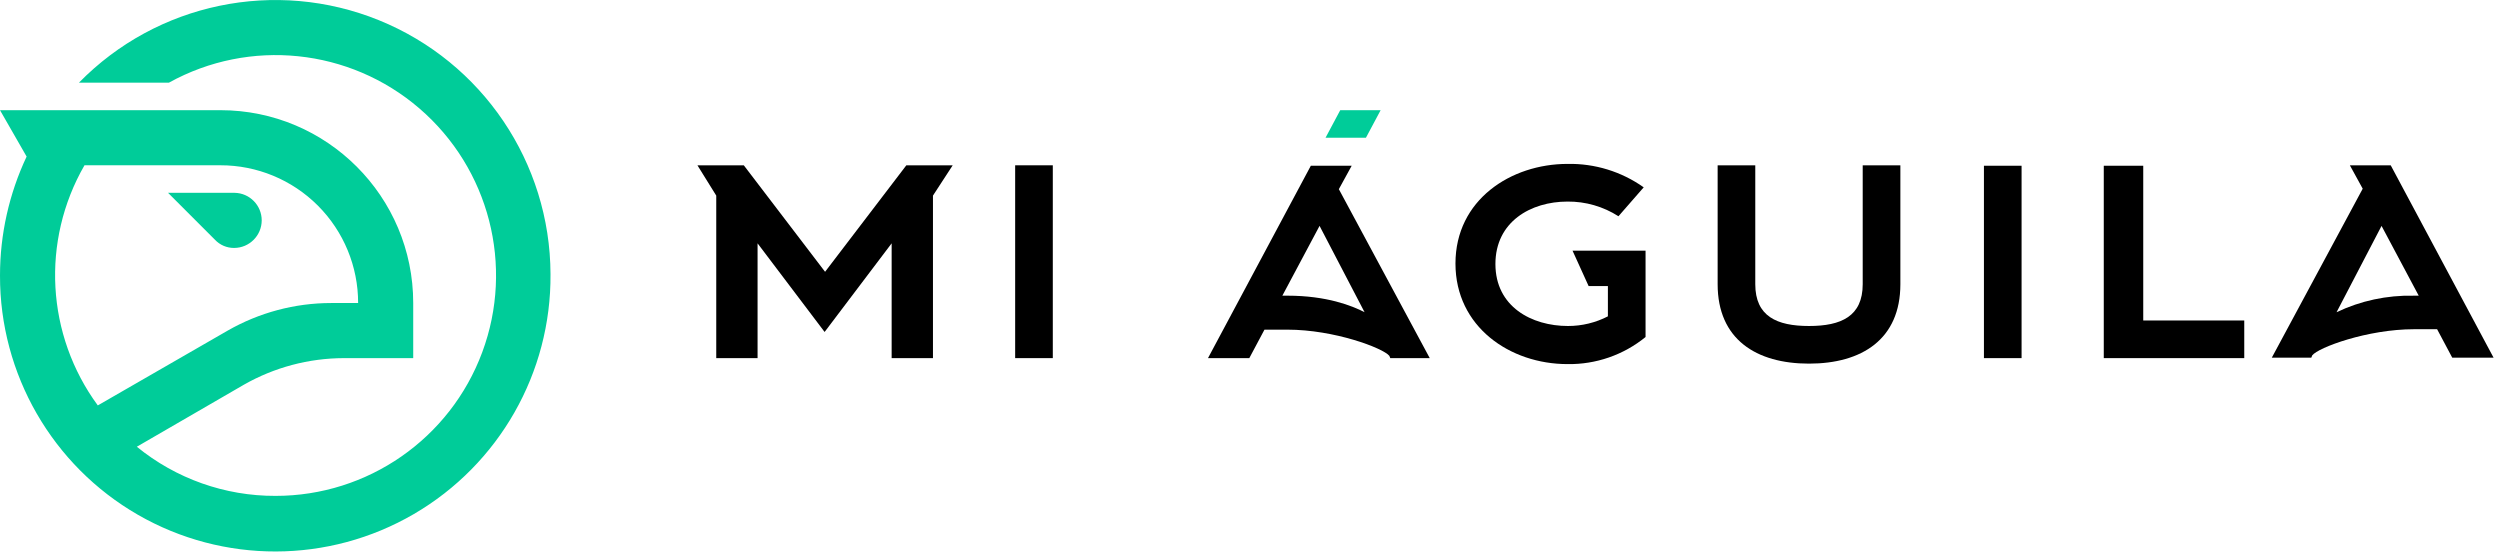<svg width="108" height="24" viewBox="0 0 108 24" fill="none" xmlns="http://www.w3.org/2000/svg">
<path fill-rule="evenodd" clip-rule="evenodd" d="M23.782 11.841C23.815 16.104 21.563 20.059 17.88 22.206C14.197 24.353 9.647 24.364 5.953 22.236C2.26 20.107 -0.011 16.164 4.3658e-05 11.901C-0 10.125 0.393 8.37 1.15 6.764L4.3658e-05 4.76H9.521C14.122 4.76 17.851 8.49 17.851 13.091V15.471H14.856C13.34 15.474 11.85 15.87 10.532 16.622L5.911 19.299C7.601 20.679 9.719 21.429 11.901 21.422C15.883 21.425 19.447 18.949 20.833 15.216C22.22 11.483 21.137 7.282 18.118 4.684C15.1 2.087 10.784 1.642 7.299 3.57H3.412C6.784 0.126 11.904 -0.939 16.371 0.874C20.837 2.688 23.765 7.021 23.782 11.841ZM11.306 9.521C11.304 10.177 10.772 10.709 10.116 10.711C9.8 10.714 9.498 10.585 9.283 10.354L7.26 8.33H10.136C10.785 8.341 11.306 8.871 11.306 9.521ZM9.838 14.281L4.225 17.514C1.993 14.476 1.768 10.406 3.65 7.14H9.521C11.1 7.138 12.614 7.764 13.731 8.881C14.847 9.997 15.473 11.512 15.471 13.091H14.301C12.735 13.092 11.197 13.503 9.838 14.281Z" fill="#00CC99"/>
<path d="M43.855 15.471V7.141H45.481V15.471H43.855Z" fill="black"/>
<path fill-rule="evenodd" clip-rule="evenodd" d="M61.765 15.471L57.838 8.172L58.393 7.16H56.628L52.185 15.471H53.97L54.625 14.241H55.617C57.64 14.241 59.742 15.034 60.02 15.372L60.06 15.471H61.765ZM58.949 13.487C58.413 13.21 57.322 12.773 55.617 12.773H55.398L57.005 9.758L58.949 13.487Z" fill="black"/>
<path d="M85.706 15.471V7.16H87.332V15.471H85.706Z" fill="black"/>
<path d="M90.883 15.471V7.16H92.588V13.845H96.952V15.471H90.883Z" fill="black"/>
<path fill-rule="evenodd" clip-rule="evenodd" d="M103.279 7.141H101.514L102.069 8.152L98.142 15.451H99.848L99.888 15.352C100.145 15.015 102.268 14.222 104.291 14.222H105.283L105.937 15.451H107.722L103.279 7.141ZM102.883 9.759L104.489 12.774H104.271C103.12 12.748 101.978 12.992 100.939 13.488L102.883 9.759Z" fill="black"/>
<path d="M78.149 15.709C75.868 15.709 74.202 14.658 74.202 12.278V7.141H75.828V12.278C75.828 13.666 76.76 14.083 78.149 14.083C79.537 14.083 80.469 13.666 80.469 12.278V7.141H82.096V12.278C82.096 14.658 80.43 15.709 78.149 15.709Z" fill="black"/>
<path d="M71.088 14.559C70.137 15.334 68.942 15.749 67.716 15.729C65.236 15.729 62.876 14.123 62.876 11.385C62.876 8.628 65.276 7.081 67.716 7.081C68.893 7.057 70.048 7.412 71.008 8.093L69.917 9.342C69.261 8.922 68.496 8.701 67.716 8.708C66.129 8.708 64.602 9.58 64.602 11.405C64.602 13.25 66.169 14.083 67.736 14.083C68.336 14.084 68.928 13.941 69.461 13.666V12.357H68.628L67.934 10.83H71.088V14.559Z" fill="black"/>
<path d="M40.304 8.45V15.471H38.519V10.512L35.623 14.341L32.727 10.512V15.471H30.942V8.45L30.129 7.141H32.132L35.643 11.742L39.154 7.141H41.157L40.304 8.45Z" fill="black"/>
<path d="M59.643 4.761L59.008 5.951H57.263L57.898 4.761H59.643Z" fill="#00CC99"/>
</svg>
